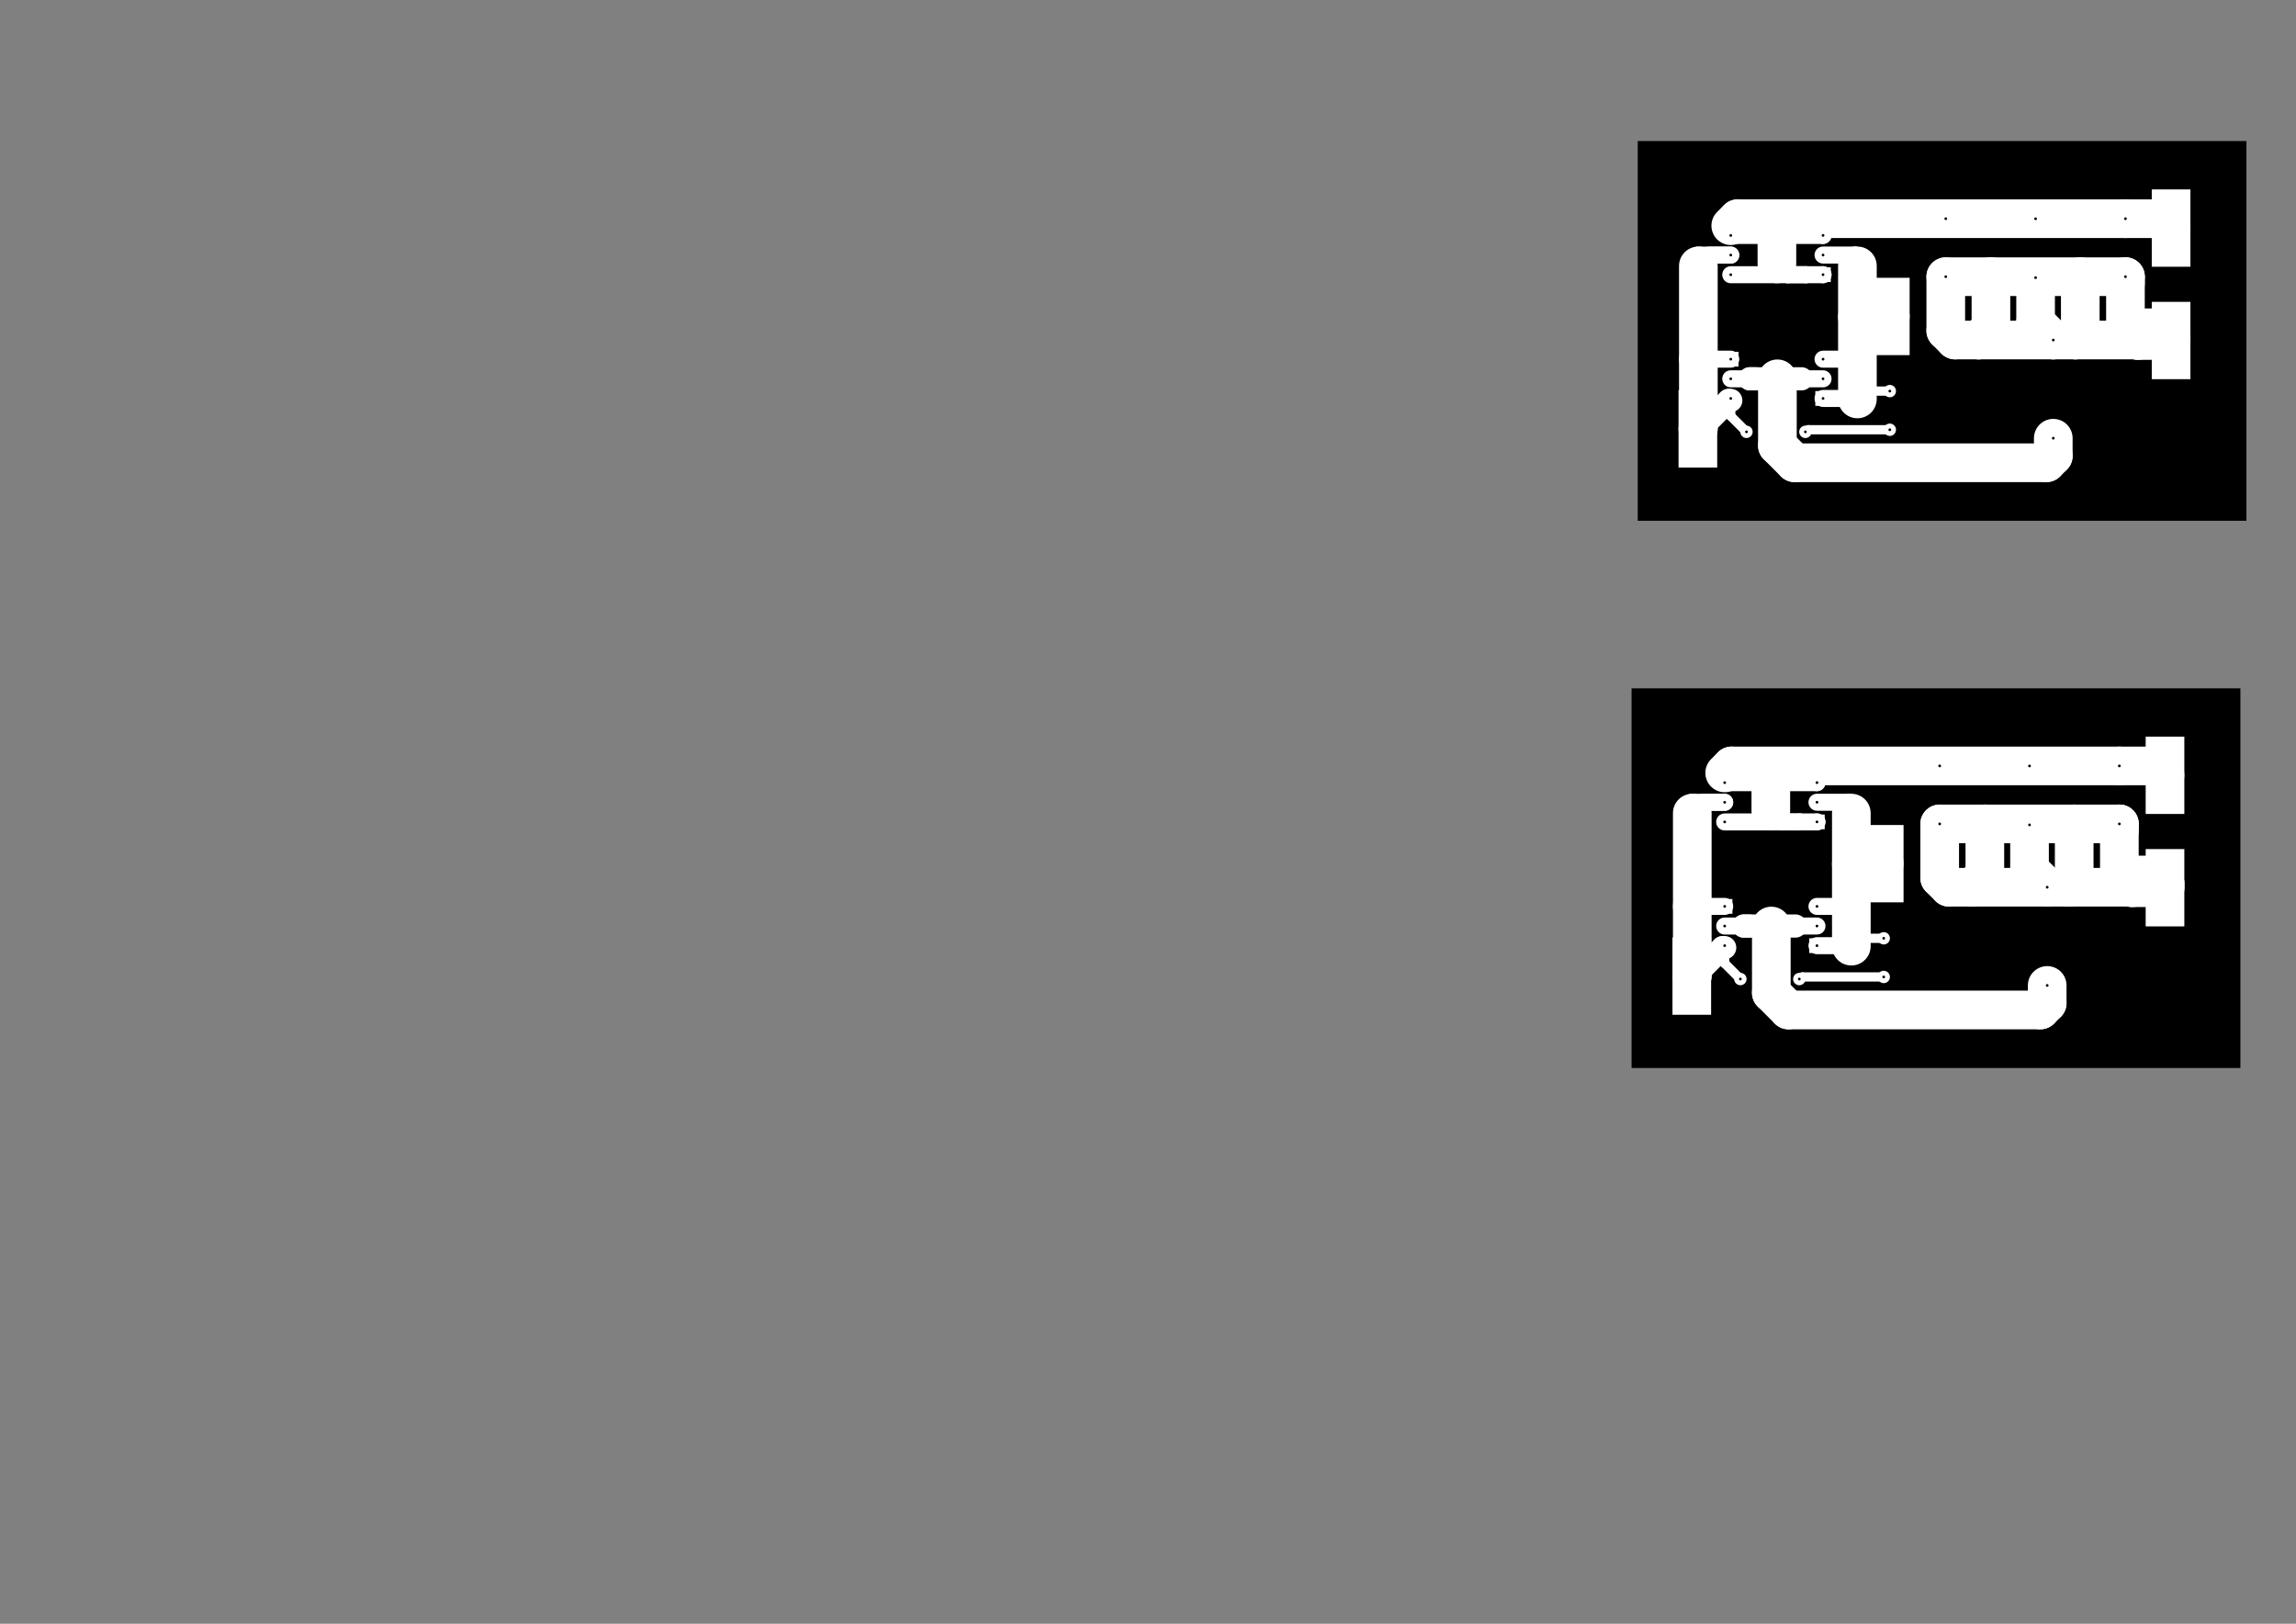 <?xml version="1.0" encoding="UTF-8" standalone="no"?>
<svg
   xmlns:dc="http://purl.org/dc/elements/1.1/"
   xmlns:cc="http://creativecommons.org/ns#"
   xmlns:rdf="http://www.w3.org/1999/02/22-rdf-syntax-ns#"
   xmlns:svg="http://www.w3.org/2000/svg"
   xmlns="http://www.w3.org/2000/svg"
   xmlns:sodipodi="http://sodipodi.sourceforge.net/DTD/sodipodi-0.dtd"
   xmlns:inkscape="http://www.inkscape.org/namespaces/inkscape"
   version="1.1"
   width="29.7cm"
   height="21.001cm"
   viewBox="0 0 116930 82680"
   id="svg558"
   sodipodi:docname="vypr-B_Cu.svg"
   inkscape:version="0.92.3 (2405546, 2018-03-11)">
  <rect x="0" y="0" width="116930" height="82680" fill="#808080" stroke="none"/>
  <defs
     id="defs562" />
  <sodipodi:namedview
     pagecolor="#ffffff"
     bordercolor="#666666"
     borderopacity="1"
     objecttolerance="10"
     gridtolerance="10"
     guidetolerance="10"
     inkscape:pageopacity="0"
     inkscape:pageshadow="2"
     inkscape:window-width="1920"
     inkscape:window-height="1031"
     id="namedview560"
     showgrid="false"
     inkscape:zoom="1.6819586"
     inkscape:cx="859.32731"
     inkscape:cy="545.29316"
     inkscape:window-x="0"
     inkscape:window-y="25"
     inkscape:window-maximized="1"
     inkscape:current-layer="svg558" />
  <title
     id="title2">SVG Picture created as vypr-B_Cu.svg date 2020/10/05 04:42:45 </title>
  <desc
     id="desc4">Picture generated by PCBNEW </desc>
  <g
     style="fill:#000000; fill-opacity:1;stroke:#000000; stroke-opacity:1; stroke-linecap:round; stroke-linejoin:round;"
     transform="translate(0 0) scale(1 1)"
     id="g6" />
  <g
     style="fill:#000000; fill-opacity:0.0;  stroke:#000000; stroke-width:-0; stroke-opacity:1;  stroke-linecap:round; stroke-linejoin:round;"
     id="g8" />
  <g
     style="fill:#000000;fill-opacity:1;stroke:#000000;stroke-width:7.874;stroke-linecap:round;stroke-linejoin:round;stroke-opacity:1"
     id="g12"
     transform="translate(61993.699,-32761.905)">
    <rect
       x="21414"
       y="39950.398"
       width="30994.5"
       height="19327.4"
       rx="0"
       id="rect10" />
  </g>
  <g
     style="fill:#ffffff;fill-opacity:1;stroke:#ffffff;stroke-width:7.874;stroke-linecap:round;stroke-linejoin:round;stroke-opacity:1"
     id="g408"
     transform="translate(61993.699,-32761.905)">
    <g
       id="g14" />
    <g
       style="fill:#ffffff;fill-opacity:1;stroke:#ffffff;stroke-width:0;stroke-linecap:round;stroke-linejoin:round;stroke-opacity:1"
       id="g18">
      <path
         style="fill:#ffffff;fill-opacity:1;fill-rule:evenodd;stroke:#ffffff;stroke-width:0;stroke-linecap:round;stroke-linejoin:round;stroke-opacity:1"
         d="m 49559.3,48131.5 v 3937 h -1968.6 v -3937 z"
         id="path16"
         inkscape:connector-curvature="0" />
    </g>
    <g
       id="g20" />
    <g
       style="fill:#ffffff;fill-opacity:1;stroke:#ffffff;stroke-width:0;stroke-linecap:round;stroke-linejoin:round;stroke-opacity:1"
       id="g22" />
    <g
       style="fill:#ffffff;fill-opacity:1;stroke:#ffffff;stroke-width:629.921;stroke-linecap:round;stroke-linejoin:round;stroke-opacity:1"
       id="g24" />
    <g
       style="fill:#ffffff;fill-opacity:0;stroke:#ffffff;stroke-width:629.921;stroke-linecap:round;stroke-linejoin:round;stroke-opacity:1"
       id="g28">
      <path
         d="m 29950,54750 v 0"
         id="path26"
         inkscape:connector-curvature="0" />
    </g>
    <g
       style="fill:#ffffff;fill-opacity:1;stroke:#ffffff;stroke-width:0;stroke-linecap:round;stroke-linejoin:round;stroke-opacity:1"
       id="g32">
      <circle
         cx="26950"
         cy="54750"
         r="314.961"
         id="circle30" />
    </g>
    <g
       style="fill:#ffffff;fill-opacity:1;stroke:#ffffff;stroke-width:7.874;stroke-linecap:round;stroke-linejoin:round;stroke-opacity:1"
       id="g34" />
    <g
       id="g36" />
    <g
       style="fill:#ffffff;fill-opacity:1;stroke:#ffffff;stroke-width:7.874;stroke-linecap:round;stroke-linejoin:round;stroke-opacity:1"
       id="g38" />
    <g
       style="fill:#ffffff;fill-opacity:1;stroke:#ffffff;stroke-width:944.882;stroke-linecap:round;stroke-linejoin:round;stroke-opacity:1"
       id="g40" />
    <g
       style="fill:#ffffff;fill-opacity:0;stroke:#ffffff;stroke-width:944.882;stroke-linecap:round;stroke-linejoin:round;stroke-opacity:1"
       id="g44">
      <path
         d="m 41675,43900 v 0"
         id="path42"
         inkscape:connector-curvature="0" />
    </g>
    <g
       style="fill:#ffffff;fill-opacity:1;stroke:#ffffff;stroke-width:0;stroke-linecap:round;stroke-linejoin:round;stroke-opacity:1"
       id="g48">
      <circle
         cx="41675"
         cy="46900"
         r="472.441"
         id="circle46" />
    </g>
    <g
       style="fill:#ffffff;fill-opacity:1;stroke:#ffffff;stroke-width:7.874;stroke-linecap:round;stroke-linejoin:round;stroke-opacity:1"
       id="g50" />
    <g
       id="g52" />
    <g
       style="fill:#ffffff;fill-opacity:1;stroke:#ffffff;stroke-width:7.874;stroke-linecap:round;stroke-linejoin:round;stroke-opacity:1"
       id="g54" />
    <g
       style="fill:#ffffff;fill-opacity:1;stroke:#ffffff;stroke-width:0;stroke-linecap:round;stroke-linejoin:round;stroke-opacity:1"
       id="g58">
      <circle
         cx="42575"
         cy="50075"
         r="708.661"
         id="circle56" />
    </g>
    <g
       style="fill:#ffffff;fill-opacity:1;stroke:#ffffff;stroke-width:7.874;stroke-linecap:round;stroke-linejoin:round;stroke-opacity:1"
       id="g60" />
    <g
       style="fill:#ffffff;fill-opacity:1;stroke:#ffffff;stroke-width:0;stroke-linecap:round;stroke-linejoin:round;stroke-opacity:1"
       id="g64">
      <circle
         cx="42575"
         cy="55075"
         r="708.661"
         id="circle62" />
    </g>
    <g
       style="fill:#ffffff;fill-opacity:1;stroke:#ffffff;stroke-width:7.874;stroke-linecap:round;stroke-linejoin:round;stroke-opacity:1"
       id="g66" />
    <g
       id="g68" />
    <g
       style="fill:#ffffff;fill-opacity:1;stroke:#ffffff;stroke-width:7.874;stroke-linecap:round;stroke-linejoin:round;stroke-opacity:1"
       id="g70" />
    <g
       style="fill:#ffffff;fill-opacity:1;stroke:#ffffff;stroke-width:0;stroke-linecap:round;stroke-linejoin:round;stroke-opacity:1"
       id="g74">
      <path
         style="fill:#ffffff;fill-opacity:1;fill-rule:evenodd;stroke:#ffffff;stroke-width:0;stroke-linecap:round;stroke-linejoin:round;stroke-opacity:1"
         d="m 49559.3,42406.5 v 3937 h -1968.6 v -3937 z"
         id="path72"
         inkscape:connector-curvature="0" />
    </g>
    <g
       id="g76" />
    <g
       style="fill:#ffffff;fill-opacity:1;stroke:#ffffff;stroke-width:0;stroke-linecap:round;stroke-linejoin:round;stroke-opacity:1"
       id="g80">
      <path
         style="fill:#ffffff;fill-opacity:1;fill-rule:evenodd;stroke:#ffffff;stroke-width:0;stroke-linecap:round;stroke-linejoin:round;stroke-opacity:1"
         d="m 23490.7,56568.5 v -3937 h 1968.6 v 3937 z"
         id="path78"
         inkscape:connector-curvature="0" />
    </g>
    <g
       id="g82" />
    <g
       style="fill:#ffffff;fill-opacity:1;stroke:#ffffff;stroke-width:0;stroke-linecap:round;stroke-linejoin:round;stroke-opacity:1"
       id="g86">
      <path
         style="fill:#ffffff;fill-opacity:1;fill-rule:evenodd;stroke:#ffffff;stroke-width:0;stroke-linecap:round;stroke-linejoin:round;stroke-opacity:1"
         d="m 33290.7,50843.5 v -3937 h 1968.6 v 3937 z"
         id="path84"
         inkscape:connector-curvature="0" />
    </g>
    <g
       id="g88" />
    <g
       style="fill:#ffffff;fill-opacity:1;stroke:#ffffff;stroke-width:0;stroke-linecap:round;stroke-linejoin:round;stroke-opacity:1"
       id="g90" />
    <g
       style="fill:#ffffff;fill-opacity:1;stroke:#ffffff;stroke-width:750;stroke-linecap:round;stroke-linejoin:round;stroke-opacity:1"
       id="g92" />
    <g
       style="fill:#ffffff;fill-opacity:0;stroke:#ffffff;stroke-width:750;stroke-linecap:round;stroke-linejoin:round;stroke-opacity:1"
       id="g98">
      <path
         d="m 26168,46750 h -37"
         id="path94"
         inkscape:connector-curvature="0" />
      <path
         d="m 26168,45750 h -37"
         id="path96"
         inkscape:connector-curvature="0" />
    </g>
    <g
       style="fill:#ffffff;fill-opacity:0;stroke:#ffffff;stroke-width:0;stroke-linecap:round;stroke-linejoin:round;stroke-opacity:1"
       id="g100" />
    <g
       style="fill:#ffffff;fill-opacity:1;stroke:#ffffff;stroke-width:0;stroke-linecap:round;stroke-linejoin:round;stroke-opacity:1"
       id="g104">
      <path
         style="fill:#ffffff;fill-opacity:1;fill-rule:evenodd;stroke:#ffffff;stroke-width:0;stroke-linecap:round;stroke-linejoin:round;stroke-opacity:1"
         d="m 25756.3,44375 h 787.4 v 750 h -787.4 z"
         id="path102"
         inkscape:connector-curvature="0" />
    </g>
    <g
       id="g106" />
    <g
       style="fill:#ffffff;fill-opacity:1;stroke:#ffffff;stroke-width:0;stroke-linecap:round;stroke-linejoin:round;stroke-opacity:1"
       id="g108" />
    <g
       style="fill:#ffffff;fill-opacity:1;stroke:#ffffff;stroke-width:750;stroke-linecap:round;stroke-linejoin:round;stroke-opacity:1"
       id="g110" />
    <g
       style="fill:#ffffff;fill-opacity:0;stroke:#ffffff;stroke-width:750;stroke-linecap:round;stroke-linejoin:round;stroke-opacity:1"
       id="g116">
      <path
         d="m 26168,53050 h -37"
         id="path112"
         inkscape:connector-curvature="0" />
      <path
         d="m 26168,52050 h -37"
         id="path114"
         inkscape:connector-curvature="0" />
    </g>
    <g
       style="fill:#ffffff;fill-opacity:0;stroke:#ffffff;stroke-width:0;stroke-linecap:round;stroke-linejoin:round;stroke-opacity:1"
       id="g118" />
    <g
       style="fill:#ffffff;fill-opacity:1;stroke:#ffffff;stroke-width:0;stroke-linecap:round;stroke-linejoin:round;stroke-opacity:1"
       id="g122">
      <path
         style="fill:#ffffff;fill-opacity:1;fill-rule:evenodd;stroke:#ffffff;stroke-width:0;stroke-linecap:round;stroke-linejoin:round;stroke-opacity:1"
         d="m 25756.3,50675 h 787.4 v 750 h -787.4 z"
         id="path120"
         inkscape:connector-curvature="0" />
    </g>
    <g
       id="g124" />
    <g
       style="fill:#ffffff;fill-opacity:1;stroke:#ffffff;stroke-width:0;stroke-linecap:round;stroke-linejoin:round;stroke-opacity:1"
       id="g126" />
    <g
       style="fill:#ffffff;fill-opacity:1;stroke:#ffffff;stroke-width:750;stroke-linecap:round;stroke-linejoin:round;stroke-opacity:1"
       id="g128" />
    <g
       style="fill:#ffffff;fill-opacity:0;stroke:#ffffff;stroke-width:750;stroke-linecap:round;stroke-linejoin:round;stroke-opacity:1"
       id="g134">
      <path
         d="m 30831,44747 h 37"
         id="path130"
         inkscape:connector-curvature="0" />
      <path
         d="m 30831,45747 h 37"
         id="path132"
         inkscape:connector-curvature="0" />
    </g>
    <g
       style="fill:#ffffff;fill-opacity:0;stroke:#ffffff;stroke-width:0;stroke-linecap:round;stroke-linejoin:round;stroke-opacity:1"
       id="g136" />
    <g
       style="fill:#ffffff;fill-opacity:1;stroke:#ffffff;stroke-width:0;stroke-linecap:round;stroke-linejoin:round;stroke-opacity:1"
       id="g140">
      <path
         style="fill:#ffffff;fill-opacity:1;fill-rule:evenodd;stroke:#ffffff;stroke-width:0;stroke-linecap:round;stroke-linejoin:round;stroke-opacity:1"
         d="m 31243.7,47122.2 h -787.4 v -750 h 787.4 z"
         id="path138"
         inkscape:connector-curvature="0" />
    </g>
    <g
       id="g142" />
    <g
       style="fill:#ffffff;fill-opacity:1;stroke:#ffffff;stroke-width:0;stroke-linecap:round;stroke-linejoin:round;stroke-opacity:1"
       id="g144" />
    <g
       style="fill:#ffffff;fill-opacity:1;stroke:#ffffff;stroke-width:750;stroke-linecap:round;stroke-linejoin:round;stroke-opacity:1"
       id="g146" />
    <g
       style="fill:#ffffff;fill-opacity:0;stroke:#ffffff;stroke-width:750;stroke-linecap:round;stroke-linejoin:round;stroke-opacity:1"
       id="g152">
      <path
         d="m 30831,51050 h 37"
         id="path148"
         inkscape:connector-curvature="0" />
      <path
         d="m 30831,52050 h 37"
         id="path150"
         inkscape:connector-curvature="0" />
    </g>
    <g
       style="fill:#ffffff;fill-opacity:0;stroke:#ffffff;stroke-width:0;stroke-linecap:round;stroke-linejoin:round;stroke-opacity:1"
       id="g154" />
    <g
       style="fill:#ffffff;fill-opacity:1;stroke:#ffffff;stroke-width:0;stroke-linecap:round;stroke-linejoin:round;stroke-opacity:1"
       id="g158">
      <path
         style="fill:#ffffff;fill-opacity:1;fill-rule:evenodd;stroke:#ffffff;stroke-width:0;stroke-linecap:round;stroke-linejoin:round;stroke-opacity:1"
         d="m 31243.7,53425 h -787.4 v -750 h 787.4 z"
         id="path156"
         inkscape:connector-curvature="0" />
    </g>
    <g
       id="g160" />
    <g
       style="fill:#ffffff;fill-opacity:1;stroke:#ffffff;stroke-width:0;stroke-linecap:round;stroke-linejoin:round;stroke-opacity:1"
       id="g164">
      <circle
         cx="46250"
         cy="43897.199"
         r="472.441"
         id="circle162" />
    </g>
    <g
       style="fill:#ffffff;fill-opacity:1;stroke:#ffffff;stroke-width:7.874;stroke-linecap:round;stroke-linejoin:round;stroke-opacity:1"
       id="g166" />
    <g
       style="fill:#ffffff;fill-opacity:1;stroke:#ffffff;stroke-width:0;stroke-linecap:round;stroke-linejoin:round;stroke-opacity:1"
       id="g170">
      <path
         style="fill:#ffffff;fill-opacity:1;fill-rule:evenodd;stroke:#ffffff;stroke-width:0;stroke-linecap:round;stroke-linejoin:round;stroke-opacity:1"
         d="m 46722.4,47322.4 h -944.8 v -944.8 h 944.8 z"
         id="path168"
         inkscape:connector-curvature="0" />
    </g>
    <g
       id="g172" />
    <g
       style="fill:#ffffff;fill-opacity:1;stroke:#ffffff;stroke-width:0;stroke-linecap:round;stroke-linejoin:round;stroke-opacity:1"
       id="g176">
      <circle
         cx="37100"
         cy="43897.199"
         r="472.441"
         id="circle174" />
    </g>
    <g
       style="fill:#ffffff;fill-opacity:1;stroke:#ffffff;stroke-width:7.874;stroke-linecap:round;stroke-linejoin:round;stroke-opacity:1"
       id="g178" />
    <g
       style="fill:#ffffff;fill-opacity:1;stroke:#ffffff;stroke-width:0;stroke-linecap:round;stroke-linejoin:round;stroke-opacity:1"
       id="g182">
      <path
         style="fill:#ffffff;fill-opacity:1;fill-rule:evenodd;stroke:#ffffff;stroke-width:0;stroke-linecap:round;stroke-linejoin:round;stroke-opacity:1"
         d="m 37572.4,47322.4 h -944.8 v -944.8 h 944.8 z"
         id="path180"
         inkscape:connector-curvature="0" />
    </g>
    <g
       id="g184" />
    <g
       style="fill:#ffffff;fill-opacity:1;stroke:#ffffff;stroke-width:0;stroke-linecap:round;stroke-linejoin:round;stroke-opacity:1"
       id="g188">
      <circle
         cx="34250"
         cy="54643.5"
         r="314.961"
         id="circle186" />
    </g>
    <g
       style="fill:#ffffff;fill-opacity:1;stroke:#ffffff;stroke-width:7.874;stroke-linecap:round;stroke-linejoin:round;stroke-opacity:1"
       id="g190" />
    <g
       style="fill:#ffffff;fill-opacity:1;stroke:#ffffff;stroke-width:0;stroke-linecap:round;stroke-linejoin:round;stroke-opacity:1"
       id="g194">
      <circle
         cx="34250"
         cy="52675"
         r="314.961"
         id="circle192" />
    </g>
    <g
       style="fill:#ffffff;fill-opacity:1;stroke:#ffffff;stroke-width:7.874;stroke-linecap:round;stroke-linejoin:round;stroke-opacity:1"
       id="g196" />
    <g
       id="g198" />
    <g
       id="g200" />
    <g
       style="fill:#ffffff;fill-opacity:1;stroke:#ffffff;stroke-width:7.874;stroke-linecap:round;stroke-linejoin:round;stroke-opacity:1"
       id="g202" />
    <g
       style="fill:#ffffff;fill-opacity:1;stroke:#ffffff;stroke-width:472.441;stroke-linecap:round;stroke-linejoin:round;stroke-opacity:1"
       id="g204" />
    <g
       style="fill:#ffffff;fill-opacity:0;stroke:#ffffff;stroke-width:472.441;stroke-linecap:round;stroke-linejoin:round;stroke-opacity:1"
       id="g210">
      <path
         d="m 30106,54643 -131,132"
         id="path206"
         inkscape:connector-curvature="0" />
      <path
         d="M 34250,54643 H 30106"
         id="path208"
         inkscape:connector-curvature="0" />
    </g>
    <g
       style="fill:#ffffff;fill-opacity:0;stroke:#ffffff;stroke-width:866.142;stroke-linecap:round;stroke-linejoin:round;stroke-opacity:1"
       id="g230">
      <path
         d="m 30850,45747 h 1622"
         id="path212"
         inkscape:connector-curvature="0" />
      <path
         d="m 32472,45747 128,128"
         id="path214"
         inkscape:connector-curvature="0" />
      <path
         d="m 32575,53050 25,25"
         id="path216"
         inkscape:connector-curvature="0" />
      <path
         d="m 30850,53050 h 1725"
         id="path218"
         inkscape:connector-curvature="0" />
      <path
         d="m 32475,51050 125,-125"
         id="path220"
         inkscape:connector-curvature="0" />
      <path
         d="m 30850,51050 h 1625"
         id="path222"
         inkscape:connector-curvature="0" />
      <path
         d="m 32600,50925 v 2150"
         id="path224"
         inkscape:connector-curvature="0" />
      <path
         d="m 32600,48900 v 2025"
         id="path226"
         inkscape:connector-curvature="0" />
      <path
         d="m 32600,45875 v 425"
         id="path228"
         inkscape:connector-curvature="0" />
    </g>
    <g
       style="fill:#ffffff;fill-opacity:0;stroke:#ffffff;stroke-width:1968.5;stroke-linecap:round;stroke-linejoin:round;stroke-opacity:1"
       id="g234">
      <path
         d="M 32600,53075 V 46300"
         id="path232"
         inkscape:connector-curvature="0" />
    </g>
    <g
       style="fill:#ffffff;fill-opacity:0;stroke:#ffffff;stroke-width:866.142;stroke-linecap:round;stroke-linejoin:round;stroke-opacity:1"
       id="g238">
      <path
         d="m 32600,46300 v 2600"
         id="path236"
         inkscape:connector-curvature="0" />
    </g>
    <g
       style="fill:#ffffff;fill-opacity:0;stroke:#ffffff;stroke-width:472.441;stroke-linecap:round;stroke-linejoin:round;stroke-opacity:1"
       id="g246">
      <path
         d="m 32850,52825 -250,250"
         id="path240"
         inkscape:connector-curvature="0" />
      <path
         d="m 33000,52675 -400,400"
         id="path242"
         inkscape:connector-curvature="0" />
      <path
         d="M 34250,52675 H 33000"
         id="path244"
         inkscape:connector-curvature="0" />
    </g>
    <g
       style="fill:#ffffff;fill-opacity:0;stroke:#ffffff;stroke-width:1968.5;stroke-linecap:round;stroke-linejoin:round;stroke-opacity:1"
       id="g252">
      <path
         d="m 32625,48875 -25,25"
         id="path248"
         inkscape:connector-curvature="0" />
      <path
         d="M 34275,48875 H 32625"
         id="path250"
         inkscape:connector-curvature="0" />
    </g>
    <g
       style="fill:#ffffff;fill-opacity:0;stroke:#ffffff;stroke-width:866.142;stroke-linecap:round;stroke-linejoin:round;stroke-opacity:1"
       id="g256">
      <path
         d="m 30847,44750 3,-3"
         id="path254"
         inkscape:connector-curvature="0" />
    </g>
    <g
       style="fill:#ffffff;fill-opacity:0;stroke:#ffffff;stroke-width:1968.5;stroke-linecap:round;stroke-linejoin:round;stroke-opacity:1"
       id="g260">
      <path
         d="m 28500,44750 v -575"
         id="path258"
         inkscape:connector-curvature="0" />
    </g>
    <g
       style="fill:#ffffff;fill-opacity:0;stroke:#ffffff;stroke-width:866.142;stroke-linecap:round;stroke-linejoin:round;stroke-opacity:1"
       id="g266">
      <path
         d="m 28500,44750 h 2347"
         id="path262"
         inkscape:connector-curvature="0" />
      <path
         d="m 26150,44750 h 2350"
         id="path264"
         inkscape:connector-curvature="0" />
    </g>
    <g
       style="fill:#ffffff;fill-opacity:0;stroke:#ffffff;stroke-width:1968.5;stroke-linecap:round;stroke-linejoin:round;stroke-opacity:1"
       id="g274">
      <path
         d="m 26506,43897 -356,356"
         id="path268"
         inkscape:connector-curvature="0" />
      <path
         d="M 46250,43897 H 26506"
         id="path270"
         inkscape:connector-curvature="0" />
      <path
         d="m 28500,44750 v 1450"
         id="path272"
         inkscape:connector-curvature="0" />
    </g>
    <g
       style="fill:#ffffff;fill-opacity:0;stroke:#ffffff;stroke-width:866.142;stroke-linecap:round;stroke-linejoin:round;stroke-opacity:1"
       id="g286">
      <path
         d="m 30847,46750 3,-3"
         id="path276"
         inkscape:connector-curvature="0" />
      <path
         d="m 29050,46750 -550,-550"
         id="path278"
         inkscape:connector-curvature="0" />
      <path
         d="m 29975,46750 h -925"
         id="path280"
         inkscape:connector-curvature="0" />
      <path
         d="m 29975,46750 h 872"
         id="path282"
         inkscape:connector-curvature="0" />
      <path
         d="m 26150,46750 h 3825"
         id="path284"
         inkscape:connector-curvature="0" />
    </g>
    <g
       style="fill:#ffffff;fill-opacity:0;stroke:#ffffff;stroke-width:1968.5;stroke-linecap:round;stroke-linejoin:round;stroke-opacity:1"
       id="g346">
      <path
         d="m 48097,43897 478,478"
         id="path288"
         inkscape:connector-curvature="0" />
      <path
         d="m 46250,43897 h 1847"
         id="path290"
         inkscape:connector-curvature="0" />
      <path
         d="m 41675,49175 900,900"
         id="path292"
         inkscape:connector-curvature="0" />
      <path
         d="m 41675,46900 v 2275"
         id="path294"
         inkscape:connector-curvature="0" />
      <path
         d="m 46250,46850 v 350"
         id="path296"
         inkscape:connector-curvature="0" />
      <path
         d="m 46250,46850 v 2600"
         id="path298"
         inkscape:connector-curvature="0" />
      <path
         d="m 37100,46850 v 2750"
         id="path300"
         inkscape:connector-curvature="0" />
      <path
         d="m 37100,49600 475,475"
         id="path302"
         inkscape:connector-curvature="0" />
      <path
         d="m 39400,49450 -625,625"
         id="path304"
         inkscape:connector-curvature="0" />
      <path
         d="m 39400,46850 v 2600"
         id="path306"
         inkscape:connector-curvature="0" />
      <path
         d="m 38775,50075 h 3800"
         id="path308"
         inkscape:connector-curvature="0" />
      <path
         d="m 37575,50075 h 1200"
         id="path310"
         inkscape:connector-curvature="0" />
      <path
         d="m 37100,46850 h 2300"
         id="path312"
         inkscape:connector-curvature="0" />
      <path
         d="m 43700,50075 h 3175"
         id="path314"
         inkscape:connector-curvature="0" />
      <path
         d="m 43950,49825 -250,250"
         id="path316"
         inkscape:connector-curvature="0" />
      <path
         d="m 42575,50075 h 1125"
         id="path318"
         inkscape:connector-curvature="0" />
      <path
         d="m 43950,46850 h 2300"
         id="path320"
         inkscape:connector-curvature="0" />
      <path
         d="m 43950,46850 v 2975"
         id="path322"
         inkscape:connector-curvature="0" />
      <path
         d="m 39400,46850 h 4550"
         id="path324"
         inkscape:connector-curvature="0" />
      <path
         d="m 46900,50100 -25,-25"
         id="path326"
         inkscape:connector-curvature="0" />
      <path
         d="M 48575,50100 H 46900"
         id="path328"
         inkscape:connector-curvature="0" />
      <path
         d="m 48575,50100 v -225"
         id="path330"
         inkscape:connector-curvature="0" />
      <path
         d="M 48150,49450 H 46250"
         id="path332"
         inkscape:connector-curvature="0" />
      <path
         d="m 48575,49875 -425,-425"
         id="path334"
         inkscape:connector-curvature="0" />
      <path
         d="m 42575,55975 v -900"
         id="path336"
         inkscape:connector-curvature="0" />
      <path
         d="M 29400,56325 H 42225"
         id="path338"
         inkscape:connector-curvature="0" />
      <path
         d="m 28525,52050 v 3400"
         id="path340"
         inkscape:connector-curvature="0" />
      <path
         d="m 42225,56325 350,-350"
         id="path342"
         inkscape:connector-curvature="0" />
      <path
         d="m 28525,55450 875,875"
         id="path344"
         inkscape:connector-curvature="0" />
    </g>
    <g
       style="fill:#ffffff;fill-opacity:0;stroke:#ffffff;stroke-width:1181.1;stroke-linecap:round;stroke-linejoin:round;stroke-opacity:1"
       id="g352">
      <path
         d="m 27123,52050 h 277"
         id="path348"
         inkscape:connector-curvature="0" />
      <path
         d="M 28525,52050 H 27123"
         id="path350"
         inkscape:connector-curvature="0" />
    </g>
    <g
       style="fill:#ffffff;fill-opacity:0;stroke:#ffffff;stroke-width:866.142;stroke-linecap:round;stroke-linejoin:round;stroke-opacity:1"
       id="g356">
      <path
         d="M 27400,52050 H 26150"
         id="path354"
         inkscape:connector-curvature="0" />
    </g>
    <g
       style="fill:#ffffff;fill-opacity:0;stroke:#ffffff;stroke-width:1181.1;stroke-linecap:round;stroke-linejoin:round;stroke-opacity:1"
       id="g360">
      <path
         d="m 28525,52050 h 1225"
         id="path358"
         inkscape:connector-curvature="0" />
    </g>
    <g
       style="fill:#ffffff;fill-opacity:0;stroke:#ffffff;stroke-width:866.142;stroke-linecap:round;stroke-linejoin:round;stroke-opacity:1"
       id="g368">
      <path
         d="M 30850,52050 H 29750"
         id="path362"
         inkscape:connector-curvature="0" />
      <path
         d="m 25050,45750 h 1100"
         id="path364"
         inkscape:connector-curvature="0" />
      <path
         d="M 26150,45750 H 24475"
         id="path366"
         inkscape:connector-curvature="0" />
    </g>
    <g
       style="fill:#ffffff;fill-opacity:0;stroke:#ffffff;stroke-width:472.441;stroke-linecap:round;stroke-linejoin:round;stroke-opacity:1"
       id="g372">
      <path
         d="m 26150,53050 v 900"
         id="path370"
         inkscape:connector-curvature="0" />
    </g>
    <g
       style="fill:#ffffff;fill-opacity:0;stroke:#ffffff;stroke-width:1968.5;stroke-linecap:round;stroke-linejoin:round;stroke-opacity:1"
       id="g376">
      <path
         d="M 24500,51050 V 46300"
         id="path374"
         inkscape:connector-curvature="0" />
    </g>
    <g
       style="fill:#ffffff;fill-opacity:0;stroke:#ffffff;stroke-width:866.142;stroke-linecap:round;stroke-linejoin:round;stroke-opacity:1"
       id="g380">
      <path
         d="M 26150,51050 H 24500"
         id="path378"
         inkscape:connector-curvature="0" />
    </g>
    <g
       style="fill:#ffffff;fill-opacity:0;stroke:#ffffff;stroke-width:1968.5;stroke-linecap:round;stroke-linejoin:round;stroke-opacity:1"
       id="g386">
      <path
         d="m 24500,54575 -25,25"
         id="path382"
         inkscape:connector-curvature="0" />
      <path
         d="m 24500,51050 v 3525"
         id="path384"
         inkscape:connector-curvature="0" />
    </g>
    <g
       style="fill:#ffffff;fill-opacity:0;stroke:#ffffff;stroke-width:866.142;stroke-linecap:round;stroke-linejoin:round;stroke-opacity:1"
       id="g392">
      <path
         d="m 26025,53050 -1550,1550"
         id="path388"
         inkscape:connector-curvature="0" />
      <path
         d="m 26150,53050 h -125"
         id="path390"
         inkscape:connector-curvature="0" />
    </g>
    <g
       style="fill:#ffffff;fill-opacity:0;stroke:#ffffff;stroke-width:472.441;stroke-linecap:round;stroke-linejoin:round;stroke-opacity:1"
       id="g396">
      <path
         d="m 26150,53950 825,825"
         id="path394"
         inkscape:connector-curvature="0" />
    </g>
    <g
       style="fill:#ffffff;fill-opacity:0;stroke:#ffffff;stroke-width:1181.1;stroke-linecap:round;stroke-linejoin:round;stroke-opacity:1"
       id="g404">
      <path
         d="m 26047,53152 h 103"
         id="path398"
         inkscape:connector-curvature="0" />
      <path
         d="m 24475,54600 h 125"
         id="path400"
         inkscape:connector-curvature="0" />
      <path
         d="m 24600,54600 1447,-1448"
         id="path402"
         inkscape:connector-curvature="0" />
    </g>
    <g
       id="g406" />
  </g>
  <g
     style="fill:#000000; fill-opacity:0.0;  stroke:#000000; stroke-width:1181.1; stroke-opacity:1;  stroke-linecap:round; stroke-linejoin:round;"
     id="g410" />
  <g
     style="fill:#000000;fill-opacity:1;stroke:#000000;stroke-width:0;stroke-linecap:round;stroke-linejoin:round;stroke-opacity:1"
     id="g414"
     transform="translate(61993.699,-32761.905)">
    <circle
       cx="29950"
       cy="54750"
       r="68.898"
       id="circle412" />
  </g>
  <g
     style="fill:#000000; fill-opacity:1.0;  stroke:#000000; stroke-width:7.874; stroke-opacity:1;  stroke-linecap:round; stroke-linejoin:round;"
     id="g416" />
  <g
     style="fill:#000000;fill-opacity:1;stroke:#000000;stroke-width:0;stroke-linecap:round;stroke-linejoin:round;stroke-opacity:1"
     id="g420"
     transform="translate(61993.699,-32761.905)">
    <circle
       cx="26950"
       cy="54750"
       r="68.898"
       id="circle418" />
  </g>
  <g
     style="fill:#000000; fill-opacity:1.0;  stroke:#000000; stroke-width:7.874; stroke-opacity:1;  stroke-linecap:round; stroke-linejoin:round;"
     id="g422" />
  <g
     style="fill:#000000;fill-opacity:1;stroke:#000000;stroke-width:0;stroke-linecap:round;stroke-linejoin:round;stroke-opacity:1"
     id="g426"
     transform="translate(61993.699,-32761.905)">
    <circle
       cx="41675"
       cy="43900"
       r="68.898"
       id="circle424" />
  </g>
  <g
     style="fill:#000000; fill-opacity:1.0;  stroke:#000000; stroke-width:7.874; stroke-opacity:1;  stroke-linecap:round; stroke-linejoin:round;"
     id="g428" />
  <g
     style="fill:#000000;fill-opacity:1;stroke:#000000;stroke-width:0;stroke-linecap:round;stroke-linejoin:round;stroke-opacity:1"
     id="g432"
     transform="translate(61993.699,-32761.905)">
    <circle
       cx="41675"
       cy="46900"
       r="68.898"
       id="circle430" />
  </g>
  <g
     style="fill:#000000; fill-opacity:1.0;  stroke:#000000; stroke-width:7.874; stroke-opacity:1;  stroke-linecap:round; stroke-linejoin:round;"
     id="g434" />
  <g
     style="fill:#000000;fill-opacity:1;stroke:#000000;stroke-width:0;stroke-linecap:round;stroke-linejoin:round;stroke-opacity:1"
     id="g438"
     transform="translate(61993.699,-32761.905)">
    <circle
       cx="42575"
       cy="50075"
       r="68.898"
       id="circle436" />
  </g>
  <g
     style="fill:#000000; fill-opacity:1.0;  stroke:#000000; stroke-width:7.874; stroke-opacity:1;  stroke-linecap:round; stroke-linejoin:round;"
     id="g440" />
  <g
     style="fill:#000000;fill-opacity:1;stroke:#000000;stroke-width:0;stroke-linecap:round;stroke-linejoin:round;stroke-opacity:1"
     id="g444"
     transform="translate(61993.699,-32761.905)">
    <circle
       cx="42575"
       cy="55075"
       r="68.898"
       id="circle442" />
  </g>
  <g
     style="fill:#000000; fill-opacity:1.0;  stroke:#000000; stroke-width:7.874; stroke-opacity:1;  stroke-linecap:round; stroke-linejoin:round;"
     id="g446" />
  <g
     style="fill:#000000;fill-opacity:1;stroke:#000000;stroke-width:0;stroke-linecap:round;stroke-linejoin:round;stroke-opacity:1"
     id="g450"
     transform="translate(61993.699,-32761.905)">
    <circle
       cx="26150"
       cy="46750"
       r="68.898"
       id="circle448" />
  </g>
  <g
     style="fill:#000000; fill-opacity:1.0;  stroke:#000000; stroke-width:7.874; stroke-opacity:1;  stroke-linecap:round; stroke-linejoin:round;"
     id="g452" />
  <g
     style="fill:#000000;fill-opacity:1;stroke:#000000;stroke-width:0;stroke-linecap:round;stroke-linejoin:round;stroke-opacity:1"
     id="g456"
     transform="translate(61993.699,-32761.905)">
    <circle
       cx="26150"
       cy="45750"
       r="68.898"
       id="circle454" />
  </g>
  <g
     style="fill:#000000; fill-opacity:1.0;  stroke:#000000; stroke-width:7.874; stroke-opacity:1;  stroke-linecap:round; stroke-linejoin:round;"
     id="g458" />
  <g
     style="fill:#000000;fill-opacity:1;stroke:#000000;stroke-width:0;stroke-linecap:round;stroke-linejoin:round;stroke-opacity:1"
     id="g462"
     transform="translate(61993.699,-32761.905)">
    <circle
       cx="26150"
       cy="44750"
       r="68.898"
       id="circle460" />
  </g>
  <g
     style="fill:#000000; fill-opacity:1.0;  stroke:#000000; stroke-width:7.874; stroke-opacity:1;  stroke-linecap:round; stroke-linejoin:round;"
     id="g464" />
  <g
     style="fill:#000000;fill-opacity:1;stroke:#000000;stroke-width:0;stroke-linecap:round;stroke-linejoin:round;stroke-opacity:1"
     id="g468"
     transform="translate(61993.699,-32761.905)">
    <circle
       cx="26150"
       cy="53050"
       r="68.898"
       id="circle466" />
  </g>
  <g
     style="fill:#000000; fill-opacity:1.0;  stroke:#000000; stroke-width:7.874; stroke-opacity:1;  stroke-linecap:round; stroke-linejoin:round;"
     id="g470" />
  <g
     style="fill:#000000;fill-opacity:1;stroke:#000000;stroke-width:0;stroke-linecap:round;stroke-linejoin:round;stroke-opacity:1"
     id="g474"
     transform="translate(61993.699,-32761.905)">
    <circle
       cx="26150"
       cy="52050"
       r="68.898"
       id="circle472" />
  </g>
  <g
     style="fill:#000000; fill-opacity:1.0;  stroke:#000000; stroke-width:7.874; stroke-opacity:1;  stroke-linecap:round; stroke-linejoin:round;"
     id="g476" />
  <g
     style="fill:#000000;fill-opacity:1;stroke:#000000;stroke-width:0;stroke-linecap:round;stroke-linejoin:round;stroke-opacity:1"
     id="g480"
     transform="translate(61993.699,-32761.905)">
    <circle
       cx="26150"
       cy="51050"
       r="68.898"
       id="circle478" />
  </g>
  <g
     style="fill:#000000; fill-opacity:1.0;  stroke:#000000; stroke-width:7.874; stroke-opacity:1;  stroke-linecap:round; stroke-linejoin:round;"
     id="g482" />
  <g
     style="fill:#000000;fill-opacity:1;stroke:#000000;stroke-width:0;stroke-linecap:round;stroke-linejoin:round;stroke-opacity:1"
     id="g486"
     transform="translate(61993.699,-32761.905)">
    <circle
       cx="30850"
       cy="44747.199"
       r="68.898"
       id="circle484" />
  </g>
  <g
     style="fill:#000000; fill-opacity:1.0;  stroke:#000000; stroke-width:7.874; stroke-opacity:1;  stroke-linecap:round; stroke-linejoin:round;"
     id="g488" />
  <g
     style="fill:#000000;fill-opacity:1;stroke:#000000;stroke-width:0;stroke-linecap:round;stroke-linejoin:round;stroke-opacity:1"
     id="g492"
     transform="translate(61993.699,-32761.905)">
    <circle
       cx="30850"
       cy="45747.199"
       r="68.898"
       id="circle490" />
  </g>
  <g
     style="fill:#000000; fill-opacity:1.0;  stroke:#000000; stroke-width:7.874; stroke-opacity:1;  stroke-linecap:round; stroke-linejoin:round;"
     id="g494" />
  <g
     style="fill:#000000;fill-opacity:1;stroke:#000000;stroke-width:0;stroke-linecap:round;stroke-linejoin:round;stroke-opacity:1"
     id="g498"
     transform="translate(61993.699,-32761.905)">
    <circle
       cx="30850"
       cy="46747.199"
       r="68.898"
       id="circle496" />
  </g>
  <g
     style="fill:#000000; fill-opacity:1.0;  stroke:#000000; stroke-width:7.874; stroke-opacity:1;  stroke-linecap:round; stroke-linejoin:round;"
     id="g500" />
  <g
     style="fill:#000000;fill-opacity:1;stroke:#000000;stroke-width:0;stroke-linecap:round;stroke-linejoin:round;stroke-opacity:1"
     id="g504"
     transform="translate(61993.699,-32761.905)">
    <circle
       cx="30850"
       cy="51050"
       r="68.898"
       id="circle502" />
  </g>
  <g
     style="fill:#000000; fill-opacity:1.0;  stroke:#000000; stroke-width:7.874; stroke-opacity:1;  stroke-linecap:round; stroke-linejoin:round;"
     id="g506" />
  <g
     style="fill:#000000;fill-opacity:1;stroke:#000000;stroke-width:0;stroke-linecap:round;stroke-linejoin:round;stroke-opacity:1"
     id="g510"
     transform="translate(61993.699,-32761.905)">
    <circle
       cx="30850"
       cy="52050"
       r="68.898"
       id="circle508" />
  </g>
  <g
     style="fill:#000000; fill-opacity:1.0;  stroke:#000000; stroke-width:7.874; stroke-opacity:1;  stroke-linecap:round; stroke-linejoin:round;"
     id="g512" />
  <g
     style="fill:#000000;fill-opacity:1;stroke:#000000;stroke-width:0;stroke-linecap:round;stroke-linejoin:round;stroke-opacity:1"
     id="g516"
     transform="translate(61993.699,-32761.905)">
    <circle
       cx="30850"
       cy="53050"
       r="68.898"
       id="circle514" />
  </g>
  <g
     style="fill:#000000; fill-opacity:1.0;  stroke:#000000; stroke-width:7.874; stroke-opacity:1;  stroke-linecap:round; stroke-linejoin:round;"
     id="g518" />
  <g
     style="fill:#000000;fill-opacity:1;stroke:#000000;stroke-width:0;stroke-linecap:round;stroke-linejoin:round;stroke-opacity:1"
     id="g522"
     transform="translate(61993.699,-32761.905)">
    <circle
       cx="46250"
       cy="43897.199"
       r="68.898"
       id="circle520" />
  </g>
  <g
     style="fill:#000000; fill-opacity:1.0;  stroke:#000000; stroke-width:7.874; stroke-opacity:1;  stroke-linecap:round; stroke-linejoin:round;"
     id="g524" />
  <g
     style="fill:#000000;fill-opacity:1;stroke:#000000;stroke-width:0;stroke-linecap:round;stroke-linejoin:round;stroke-opacity:1"
     id="g528"
     transform="translate(61993.699,-32761.905)">
    <circle
       cx="46250"
       cy="46850"
       r="68.898"
       id="circle526" />
  </g>
  <g
     style="fill:#000000; fill-opacity:1.0;  stroke:#000000; stroke-width:7.874; stroke-opacity:1;  stroke-linecap:round; stroke-linejoin:round;"
     id="g530" />
  <g
     style="fill:#000000;fill-opacity:1;stroke:#000000;stroke-width:0;stroke-linecap:round;stroke-linejoin:round;stroke-opacity:1"
     id="g534"
     transform="translate(61993.699,-32761.905)">
    <circle
       cx="37100"
       cy="43897.199"
       r="68.898"
       id="circle532" />
  </g>
  <g
     style="fill:#000000; fill-opacity:1.0;  stroke:#000000; stroke-width:7.874; stroke-opacity:1;  stroke-linecap:round; stroke-linejoin:round;"
     id="g536" />
  <g
     style="fill:#000000;fill-opacity:1;stroke:#000000;stroke-width:0;stroke-linecap:round;stroke-linejoin:round;stroke-opacity:1"
     id="g540"
     transform="translate(61993.699,-32761.905)">
    <circle
       cx="37100"
       cy="46850"
       r="68.898"
       id="circle538" />
  </g>
  <g
     style="fill:#000000; fill-opacity:1.0;  stroke:#000000; stroke-width:7.874; stroke-opacity:1;  stroke-linecap:round; stroke-linejoin:round;"
     id="g542" />
  <g
     style="fill:#000000;fill-opacity:1;stroke:#000000;stroke-width:0;stroke-linecap:round;stroke-linejoin:round;stroke-opacity:1"
     id="g546"
     transform="translate(61993.699,-32761.905)">
    <circle
       cx="34250"
       cy="54643.5"
       r="68.898"
       id="circle544" />
  </g>
  <g
     style="fill:#000000; fill-opacity:1.0;  stroke:#000000; stroke-width:7.874; stroke-opacity:1;  stroke-linecap:round; stroke-linejoin:round;"
     id="g548" />
  <g
     style="fill:#000000;fill-opacity:1;stroke:#000000;stroke-width:0;stroke-linecap:round;stroke-linejoin:round;stroke-opacity:1"
     id="g552"
     transform="translate(61993.699,-32761.905)">
    <circle
       cx="34250"
       cy="52675"
       r="68.898"
       id="circle550" />
  </g>
  <g
     style="fill:#000000; fill-opacity:1.0;  stroke:#000000; stroke-width:7.874; stroke-opacity:1;  stroke-linecap:round; stroke-linejoin:round;"
     id="g554" />
  <g
     style="fill:#FFFFFF; fill-opacity:1.0;  stroke:#FFFFFF; stroke-width:7.874; stroke-opacity:1;  stroke-linecap:round; stroke-linejoin:round;"
     id="g556" />
  <g
     style="fill:#000000;fill-opacity:1;stroke:#000000;stroke-width:7.874;stroke-linecap:round;stroke-linejoin:round;stroke-opacity:1"
     id="g12-3"
     transform="translate(61684.125,-4898.272)">
    <rect
       x="21414"
       y="39950.398"
       width="30994.5"
       height="19327.4"
       rx="0"
       id="rect10-6" />
  </g>
  <g
     style="fill:#ffffff;fill-opacity:1;stroke:#ffffff;stroke-width:7.874;stroke-linecap:round;stroke-linejoin:round;stroke-opacity:1"
     id="g408-7"
     transform="translate(61684.125,-4898.272)">
    <g
       id="g14-5" />
    <g
       style="fill:#ffffff;fill-opacity:1;stroke:#ffffff;stroke-width:0;stroke-linecap:round;stroke-linejoin:round;stroke-opacity:1"
       id="g18-3">
      <path
         style="fill:#ffffff;fill-opacity:1;fill-rule:evenodd;stroke:#ffffff;stroke-width:0;stroke-linecap:round;stroke-linejoin:round;stroke-opacity:1"
         d="m 49559.3,48131.5 v 3937 h -1968.6 v -3937 z"
         id="path16-5"
         inkscape:connector-curvature="0" />
    </g>
    <g
       id="g20-6" />
    <g
       style="fill:#ffffff;fill-opacity:1;stroke:#ffffff;stroke-width:0;stroke-linecap:round;stroke-linejoin:round;stroke-opacity:1"
       id="g22-2" />
    <g
       style="fill:#ffffff;fill-opacity:1;stroke:#ffffff;stroke-width:629.921;stroke-linecap:round;stroke-linejoin:round;stroke-opacity:1"
       id="g24-9" />
    <g
       style="fill:#ffffff;fill-opacity:0;stroke:#ffffff;stroke-width:629.921;stroke-linecap:round;stroke-linejoin:round;stroke-opacity:1"
       id="g28-1">
      <path
         d="m 29950,54750 v 0"
         id="path26-2"
         inkscape:connector-curvature="0" />
    </g>
    <g
       style="fill:#ffffff;fill-opacity:1;stroke:#ffffff;stroke-width:0;stroke-linecap:round;stroke-linejoin:round;stroke-opacity:1"
       id="g32-7">
      <circle
         cx="26950"
         cy="54750"
         r="314.961"
         id="circle30-0" />
    </g>
    <g
       style="fill:#ffffff;fill-opacity:1;stroke:#ffffff;stroke-width:7.874;stroke-linecap:round;stroke-linejoin:round;stroke-opacity:1"
       id="g34-9" />
    <g
       id="g36-3" />
    <g
       style="fill:#ffffff;fill-opacity:1;stroke:#ffffff;stroke-width:7.874;stroke-linecap:round;stroke-linejoin:round;stroke-opacity:1"
       id="g38-6" />
    <g
       style="fill:#ffffff;fill-opacity:1;stroke:#ffffff;stroke-width:944.882;stroke-linecap:round;stroke-linejoin:round;stroke-opacity:1"
       id="g40-0" />
    <g
       style="fill:#ffffff;fill-opacity:0;stroke:#ffffff;stroke-width:944.882;stroke-linecap:round;stroke-linejoin:round;stroke-opacity:1"
       id="g44-6">
      <path
         d="m 41675,43900 v 0"
         id="path42-2"
         inkscape:connector-curvature="0" />
    </g>
    <g
       style="fill:#ffffff;fill-opacity:1;stroke:#ffffff;stroke-width:0;stroke-linecap:round;stroke-linejoin:round;stroke-opacity:1"
       id="g48-6">
      <circle
         cx="41675"
         cy="46900"
         r="472.441"
         id="circle46-1" />
    </g>
    <g
       style="fill:#ffffff;fill-opacity:1;stroke:#ffffff;stroke-width:7.874;stroke-linecap:round;stroke-linejoin:round;stroke-opacity:1"
       id="g50-8" />
    <g
       id="g52-7" />
    <g
       style="fill:#ffffff;fill-opacity:1;stroke:#ffffff;stroke-width:7.874;stroke-linecap:round;stroke-linejoin:round;stroke-opacity:1"
       id="g54-9" />
    <g
       style="fill:#ffffff;fill-opacity:1;stroke:#ffffff;stroke-width:0;stroke-linecap:round;stroke-linejoin:round;stroke-opacity:1"
       id="g58-2">
      <circle
         cx="42575"
         cy="50075"
         r="708.661"
         id="circle56-0" />
    </g>
    <g
       style="fill:#ffffff;fill-opacity:1;stroke:#ffffff;stroke-width:7.874;stroke-linecap:round;stroke-linejoin:round;stroke-opacity:1"
       id="g60-2" />
    <g
       style="fill:#ffffff;fill-opacity:1;stroke:#ffffff;stroke-width:0;stroke-linecap:round;stroke-linejoin:round;stroke-opacity:1"
       id="g64-3">
      <circle
         cx="42575"
         cy="55075"
         r="708.661"
         id="circle62-7" />
    </g>
    <g
       style="fill:#ffffff;fill-opacity:1;stroke:#ffffff;stroke-width:7.874;stroke-linecap:round;stroke-linejoin:round;stroke-opacity:1"
       id="g66-5" />
    <g
       id="g68-9" />
    <g
       style="fill:#ffffff;fill-opacity:1;stroke:#ffffff;stroke-width:7.874;stroke-linecap:round;stroke-linejoin:round;stroke-opacity:1"
       id="g70-2" />
    <g
       style="fill:#ffffff;fill-opacity:1;stroke:#ffffff;stroke-width:0;stroke-linecap:round;stroke-linejoin:round;stroke-opacity:1"
       id="g74-2">
      <path
         style="fill:#ffffff;fill-opacity:1;fill-rule:evenodd;stroke:#ffffff;stroke-width:0;stroke-linecap:round;stroke-linejoin:round;stroke-opacity:1"
         d="m 49559.3,42406.5 v 3937 h -1968.6 v -3937 z"
         id="path72-8"
         inkscape:connector-curvature="0" />
    </g>
    <g
       id="g76-9" />
    <g
       style="fill:#ffffff;fill-opacity:1;stroke:#ffffff;stroke-width:0;stroke-linecap:round;stroke-linejoin:round;stroke-opacity:1"
       id="g80-7">
      <path
         style="fill:#ffffff;fill-opacity:1;fill-rule:evenodd;stroke:#ffffff;stroke-width:0;stroke-linecap:round;stroke-linejoin:round;stroke-opacity:1"
         d="m 23490.7,56568.5 v -3937 h 1968.6 v 3937 z"
         id="path78-3"
         inkscape:connector-curvature="0" />
    </g>
    <g
       id="g82-6" />
    <g
       style="fill:#ffffff;fill-opacity:1;stroke:#ffffff;stroke-width:0;stroke-linecap:round;stroke-linejoin:round;stroke-opacity:1"
       id="g86-1">
      <path
         style="fill:#ffffff;fill-opacity:1;fill-rule:evenodd;stroke:#ffffff;stroke-width:0;stroke-linecap:round;stroke-linejoin:round;stroke-opacity:1"
         d="m 33290.7,50843.5 v -3937 h 1968.6 v 3937 z"
         id="path84-2"
         inkscape:connector-curvature="0" />
    </g>
    <g
       id="g88-9" />
    <g
       style="fill:#ffffff;fill-opacity:1;stroke:#ffffff;stroke-width:0;stroke-linecap:round;stroke-linejoin:round;stroke-opacity:1"
       id="g90-3" />
    <g
       style="fill:#ffffff;fill-opacity:1;stroke:#ffffff;stroke-width:750;stroke-linecap:round;stroke-linejoin:round;stroke-opacity:1"
       id="g92-1" />
    <g
       style="fill:#ffffff;fill-opacity:0;stroke:#ffffff;stroke-width:750;stroke-linecap:round;stroke-linejoin:round;stroke-opacity:1"
       id="g98-9">
      <path
         d="m 26168,46750 h -37"
         id="path94-4"
         inkscape:connector-curvature="0" />
      <path
         d="m 26168,45750 h -37"
         id="path96-7"
         inkscape:connector-curvature="0" />
    </g>
    <g
       style="fill:#ffffff;fill-opacity:0;stroke:#ffffff;stroke-width:0;stroke-linecap:round;stroke-linejoin:round;stroke-opacity:1"
       id="g100-8" />
    <g
       style="fill:#ffffff;fill-opacity:1;stroke:#ffffff;stroke-width:0;stroke-linecap:round;stroke-linejoin:round;stroke-opacity:1"
       id="g104-4">
      <path
         style="fill:#ffffff;fill-opacity:1;fill-rule:evenodd;stroke:#ffffff;stroke-width:0;stroke-linecap:round;stroke-linejoin:round;stroke-opacity:1"
         d="m 25756.3,44375 h 787.4 v 750 h -787.4 z"
         id="path102-5"
         inkscape:connector-curvature="0" />
    </g>
    <g
       id="g106-0" />
    <g
       style="fill:#ffffff;fill-opacity:1;stroke:#ffffff;stroke-width:0;stroke-linecap:round;stroke-linejoin:round;stroke-opacity:1"
       id="g108-3" />
    <g
       style="fill:#ffffff;fill-opacity:1;stroke:#ffffff;stroke-width:750;stroke-linecap:round;stroke-linejoin:round;stroke-opacity:1"
       id="g110-6" />
    <g
       style="fill:#ffffff;fill-opacity:0;stroke:#ffffff;stroke-width:750;stroke-linecap:round;stroke-linejoin:round;stroke-opacity:1"
       id="g116-1">
      <path
         d="m 26168,53050 h -37"
         id="path112-0"
         inkscape:connector-curvature="0" />
      <path
         d="m 26168,52050 h -37"
         id="path114-6"
         inkscape:connector-curvature="0" />
    </g>
    <g
       style="fill:#ffffff;fill-opacity:0;stroke:#ffffff;stroke-width:0;stroke-linecap:round;stroke-linejoin:round;stroke-opacity:1"
       id="g118-3" />
    <g
       style="fill:#ffffff;fill-opacity:1;stroke:#ffffff;stroke-width:0;stroke-linecap:round;stroke-linejoin:round;stroke-opacity:1"
       id="g122-2">
      <path
         style="fill:#ffffff;fill-opacity:1;fill-rule:evenodd;stroke:#ffffff;stroke-width:0;stroke-linecap:round;stroke-linejoin:round;stroke-opacity:1"
         d="m 25756.3,50675 h 787.4 v 750 h -787.4 z"
         id="path120-0"
         inkscape:connector-curvature="0" />
    </g>
    <g
       id="g124-6" />
    <g
       style="fill:#ffffff;fill-opacity:1;stroke:#ffffff;stroke-width:0;stroke-linecap:round;stroke-linejoin:round;stroke-opacity:1"
       id="g126-1" />
    <g
       style="fill:#ffffff;fill-opacity:1;stroke:#ffffff;stroke-width:750;stroke-linecap:round;stroke-linejoin:round;stroke-opacity:1"
       id="g128-5" />
    <g
       style="fill:#ffffff;fill-opacity:0;stroke:#ffffff;stroke-width:750;stroke-linecap:round;stroke-linejoin:round;stroke-opacity:1"
       id="g134-5">
      <path
         d="m 30831,44747 h 37"
         id="path130-4"
         inkscape:connector-curvature="0" />
      <path
         d="m 30831,45747 h 37"
         id="path132-7"
         inkscape:connector-curvature="0" />
    </g>
    <g
       style="fill:#ffffff;fill-opacity:0;stroke:#ffffff;stroke-width:0;stroke-linecap:round;stroke-linejoin:round;stroke-opacity:1"
       id="g136-6" />
    <g
       style="fill:#ffffff;fill-opacity:1;stroke:#ffffff;stroke-width:0;stroke-linecap:round;stroke-linejoin:round;stroke-opacity:1"
       id="g140-5">
      <path
         style="fill:#ffffff;fill-opacity:1;fill-rule:evenodd;stroke:#ffffff;stroke-width:0;stroke-linecap:round;stroke-linejoin:round;stroke-opacity:1"
         d="m 31243.7,47122.2 h -787.4 v -750 h 787.4 z"
         id="path138-6"
         inkscape:connector-curvature="0" />
    </g>
    <g
       id="g142-9" />
    <g
       style="fill:#ffffff;fill-opacity:1;stroke:#ffffff;stroke-width:0;stroke-linecap:round;stroke-linejoin:round;stroke-opacity:1"
       id="g144-3" />
    <g
       style="fill:#ffffff;fill-opacity:1;stroke:#ffffff;stroke-width:750;stroke-linecap:round;stroke-linejoin:round;stroke-opacity:1"
       id="g146-7" />
    <g
       style="fill:#ffffff;fill-opacity:0;stroke:#ffffff;stroke-width:750;stroke-linecap:round;stroke-linejoin:round;stroke-opacity:1"
       id="g152-4">
      <path
         d="m 30831,51050 h 37"
         id="path148-5"
         inkscape:connector-curvature="0" />
      <path
         d="m 30831,52050 h 37"
         id="path150-2"
         inkscape:connector-curvature="0" />
    </g>
    <g
       style="fill:#ffffff;fill-opacity:0;stroke:#ffffff;stroke-width:0;stroke-linecap:round;stroke-linejoin:round;stroke-opacity:1"
       id="g154-5" />
    <g
       style="fill:#ffffff;fill-opacity:1;stroke:#ffffff;stroke-width:0;stroke-linecap:round;stroke-linejoin:round;stroke-opacity:1"
       id="g158-4">
      <path
         style="fill:#ffffff;fill-opacity:1;fill-rule:evenodd;stroke:#ffffff;stroke-width:0;stroke-linecap:round;stroke-linejoin:round;stroke-opacity:1"
         d="m 31243.7,53425 h -787.4 v -750 h 787.4 z"
         id="path156-7"
         inkscape:connector-curvature="0" />
    </g>
    <g
       id="g160-4" />
    <g
       style="fill:#ffffff;fill-opacity:1;stroke:#ffffff;stroke-width:0;stroke-linecap:round;stroke-linejoin:round;stroke-opacity:1"
       id="g164-4">
      <circle
         cx="46250"
         cy="43897.199"
         r="472.441"
         id="circle162-3" />
    </g>
    <g
       style="fill:#ffffff;fill-opacity:1;stroke:#ffffff;stroke-width:7.874;stroke-linecap:round;stroke-linejoin:round;stroke-opacity:1"
       id="g166-0" />
    <g
       style="fill:#ffffff;fill-opacity:1;stroke:#ffffff;stroke-width:0;stroke-linecap:round;stroke-linejoin:round;stroke-opacity:1"
       id="g170-7">
      <path
         style="fill:#ffffff;fill-opacity:1;fill-rule:evenodd;stroke:#ffffff;stroke-width:0;stroke-linecap:round;stroke-linejoin:round;stroke-opacity:1"
         d="m 46722.4,47322.4 h -944.8 v -944.8 h 944.8 z"
         id="path168-8"
         inkscape:connector-curvature="0" />
    </g>
    <g
       id="g172-6" />
    <g
       style="fill:#ffffff;fill-opacity:1;stroke:#ffffff;stroke-width:0;stroke-linecap:round;stroke-linejoin:round;stroke-opacity:1"
       id="g176-8">
      <circle
         cx="37100"
         cy="43897.199"
         r="472.441"
         id="circle174-8" />
    </g>
    <g
       style="fill:#ffffff;fill-opacity:1;stroke:#ffffff;stroke-width:7.874;stroke-linecap:round;stroke-linejoin:round;stroke-opacity:1"
       id="g178-4" />
    <g
       style="fill:#ffffff;fill-opacity:1;stroke:#ffffff;stroke-width:0;stroke-linecap:round;stroke-linejoin:round;stroke-opacity:1"
       id="g182-3">
      <path
         style="fill:#ffffff;fill-opacity:1;fill-rule:evenodd;stroke:#ffffff;stroke-width:0;stroke-linecap:round;stroke-linejoin:round;stroke-opacity:1"
         d="m 37572.4,47322.4 h -944.8 v -944.8 h 944.8 z"
         id="path180-1"
         inkscape:connector-curvature="0" />
    </g>
    <g
       id="g184-4" />
    <g
       style="fill:#ffffff;fill-opacity:1;stroke:#ffffff;stroke-width:0;stroke-linecap:round;stroke-linejoin:round;stroke-opacity:1"
       id="g188-9">
      <circle
         cx="34250"
         cy="54643.5"
         r="314.961"
         id="circle186-2" />
    </g>
    <g
       style="fill:#ffffff;fill-opacity:1;stroke:#ffffff;stroke-width:7.874;stroke-linecap:round;stroke-linejoin:round;stroke-opacity:1"
       id="g190-0" />
    <g
       style="fill:#ffffff;fill-opacity:1;stroke:#ffffff;stroke-width:0;stroke-linecap:round;stroke-linejoin:round;stroke-opacity:1"
       id="g194-6">
      <circle
         cx="34250"
         cy="52675"
         r="314.961"
         id="circle192-8" />
    </g>
    <g
       style="fill:#ffffff;fill-opacity:1;stroke:#ffffff;stroke-width:7.874;stroke-linecap:round;stroke-linejoin:round;stroke-opacity:1"
       id="g196-9" />
    <g
       id="g198-2" />
    <g
       id="g200-6" />
    <g
       style="fill:#ffffff;fill-opacity:1;stroke:#ffffff;stroke-width:7.874;stroke-linecap:round;stroke-linejoin:round;stroke-opacity:1"
       id="g202-6" />
    <g
       style="fill:#ffffff;fill-opacity:1;stroke:#ffffff;stroke-width:472.441;stroke-linecap:round;stroke-linejoin:round;stroke-opacity:1"
       id="g204-4" />
    <g
       style="fill:#ffffff;fill-opacity:0;stroke:#ffffff;stroke-width:472.441;stroke-linecap:round;stroke-linejoin:round;stroke-opacity:1"
       id="g210-9">
      <path
         d="m 30106,54643 -131,132"
         id="path206-5"
         inkscape:connector-curvature="0" />
      <path
         d="M 34250,54643 H 30106"
         id="path208-0"
         inkscape:connector-curvature="0" />
    </g>
    <g
       style="fill:#ffffff;fill-opacity:0;stroke:#ffffff;stroke-width:866.142;stroke-linecap:round;stroke-linejoin:round;stroke-opacity:1"
       id="g230-4">
      <path
         d="m 30850,45747 h 1622"
         id="path212-8"
         inkscape:connector-curvature="0" />
      <path
         d="m 32472,45747 128,128"
         id="path214-7"
         inkscape:connector-curvature="0" />
      <path
         d="m 32575,53050 25,25"
         id="path216-1"
         inkscape:connector-curvature="0" />
      <path
         d="m 30850,53050 h 1725"
         id="path218-7"
         inkscape:connector-curvature="0" />
      <path
         d="m 32475,51050 125,-125"
         id="path220-2"
         inkscape:connector-curvature="0" />
      <path
         d="m 30850,51050 h 1625"
         id="path222-7"
         inkscape:connector-curvature="0" />
      <path
         d="m 32600,50925 v 2150"
         id="path224-2"
         inkscape:connector-curvature="0" />
      <path
         d="m 32600,48900 v 2025"
         id="path226-2"
         inkscape:connector-curvature="0" />
      <path
         d="m 32600,45875 v 425"
         id="path228-6"
         inkscape:connector-curvature="0" />
    </g>
    <g
       style="fill:#ffffff;fill-opacity:0;stroke:#ffffff;stroke-width:1968.5;stroke-linecap:round;stroke-linejoin:round;stroke-opacity:1"
       id="g234-1">
      <path
         d="M 32600,53075 V 46300"
         id="path232-0"
         inkscape:connector-curvature="0" />
    </g>
    <g
       style="fill:#ffffff;fill-opacity:0;stroke:#ffffff;stroke-width:866.142;stroke-linecap:round;stroke-linejoin:round;stroke-opacity:1"
       id="g238-6">
      <path
         d="m 32600,46300 v 2600"
         id="path236-1"
         inkscape:connector-curvature="0" />
    </g>
    <g
       style="fill:#ffffff;fill-opacity:0;stroke:#ffffff;stroke-width:472.441;stroke-linecap:round;stroke-linejoin:round;stroke-opacity:1"
       id="g246-5">
      <path
         d="m 32850,52825 -250,250"
         id="path240-9"
         inkscape:connector-curvature="0" />
      <path
         d="m 33000,52675 -400,400"
         id="path242-4"
         inkscape:connector-curvature="0" />
      <path
         d="M 34250,52675 H 33000"
         id="path244-9"
         inkscape:connector-curvature="0" />
    </g>
    <g
       style="fill:#ffffff;fill-opacity:0;stroke:#ffffff;stroke-width:1968.5;stroke-linecap:round;stroke-linejoin:round;stroke-opacity:1"
       id="g252-0">
      <path
         d="m 32625,48875 -25,25"
         id="path248-9"
         inkscape:connector-curvature="0" />
      <path
         d="M 34275,48875 H 32625"
         id="path250-1"
         inkscape:connector-curvature="0" />
    </g>
    <g
       style="fill:#ffffff;fill-opacity:0;stroke:#ffffff;stroke-width:866.142;stroke-linecap:round;stroke-linejoin:round;stroke-opacity:1"
       id="g256-7">
      <path
         d="m 30847,44750 3,-3"
         id="path254-7"
         inkscape:connector-curvature="0" />
    </g>
    <g
       style="fill:#ffffff;fill-opacity:0;stroke:#ffffff;stroke-width:1968.5;stroke-linecap:round;stroke-linejoin:round;stroke-opacity:1"
       id="g260-1">
      <path
         d="m 28500,44750 v -575"
         id="path258-1"
         inkscape:connector-curvature="0" />
    </g>
    <g
       style="fill:#ffffff;fill-opacity:0;stroke:#ffffff;stroke-width:866.142;stroke-linecap:round;stroke-linejoin:round;stroke-opacity:1"
       id="g266-5">
      <path
         d="m 28500,44750 h 2347"
         id="path262-9"
         inkscape:connector-curvature="0" />
      <path
         d="m 26150,44750 h 2350"
         id="path264-7"
         inkscape:connector-curvature="0" />
    </g>
    <g
       style="fill:#ffffff;fill-opacity:0;stroke:#ffffff;stroke-width:1968.5;stroke-linecap:round;stroke-linejoin:round;stroke-opacity:1"
       id="g274-7">
      <path
         d="m 26506,43897 -356,356"
         id="path268-6"
         inkscape:connector-curvature="0" />
      <path
         d="M 46250,43897 H 26506"
         id="path270-7"
         inkscape:connector-curvature="0" />
      <path
         d="m 28500,44750 v 1450"
         id="path272-3"
         inkscape:connector-curvature="0" />
    </g>
    <g
       style="fill:#ffffff;fill-opacity:0;stroke:#ffffff;stroke-width:866.142;stroke-linecap:round;stroke-linejoin:round;stroke-opacity:1"
       id="g286-6">
      <path
         d="m 30847,46750 3,-3"
         id="path276-5"
         inkscape:connector-curvature="0" />
      <path
         d="m 29050,46750 -550,-550"
         id="path278-6"
         inkscape:connector-curvature="0" />
      <path
         d="m 29975,46750 h -925"
         id="path280-3"
         inkscape:connector-curvature="0" />
      <path
         d="m 29975,46750 h 872"
         id="path282-9"
         inkscape:connector-curvature="0" />
      <path
         d="m 26150,46750 h 3825"
         id="path284-4"
         inkscape:connector-curvature="0" />
    </g>
    <g
       style="fill:#ffffff;fill-opacity:0;stroke:#ffffff;stroke-width:1968.5;stroke-linecap:round;stroke-linejoin:round;stroke-opacity:1"
       id="g346-8">
      <path
         d="m 48097,43897 478,478"
         id="path288-1"
         inkscape:connector-curvature="0" />
      <path
         d="m 46250,43897 h 1847"
         id="path290-2"
         inkscape:connector-curvature="0" />
      <path
         d="m 41675,49175 900,900"
         id="path292-9"
         inkscape:connector-curvature="0" />
      <path
         d="m 41675,46900 v 2275"
         id="path294-3"
         inkscape:connector-curvature="0" />
      <path
         d="m 46250,46850 v 350"
         id="path296-9"
         inkscape:connector-curvature="0" />
      <path
         d="m 46250,46850 v 2600"
         id="path298-0"
         inkscape:connector-curvature="0" />
      <path
         d="m 37100,46850 v 2750"
         id="path300-8"
         inkscape:connector-curvature="0" />
      <path
         d="m 37100,49600 475,475"
         id="path302-8"
         inkscape:connector-curvature="0" />
      <path
         d="m 39400,49450 -625,625"
         id="path304-5"
         inkscape:connector-curvature="0" />
      <path
         d="m 39400,46850 v 2600"
         id="path306-0"
         inkscape:connector-curvature="0" />
      <path
         d="m 38775,50075 h 3800"
         id="path308-9"
         inkscape:connector-curvature="0" />
      <path
         d="m 37575,50075 h 1200"
         id="path310-6"
         inkscape:connector-curvature="0" />
      <path
         d="m 37100,46850 h 2300"
         id="path312-3"
         inkscape:connector-curvature="0" />
      <path
         d="m 43700,50075 h 3175"
         id="path314-8"
         inkscape:connector-curvature="0" />
      <path
         d="m 43950,49825 -250,250"
         id="path316-5"
         inkscape:connector-curvature="0" />
      <path
         d="m 42575,50075 h 1125"
         id="path318-6"
         inkscape:connector-curvature="0" />
      <path
         d="m 43950,46850 h 2300"
         id="path320-1"
         inkscape:connector-curvature="0" />
      <path
         d="m 43950,46850 v 2975"
         id="path322-1"
         inkscape:connector-curvature="0" />
      <path
         d="m 39400,46850 h 4550"
         id="path324-5"
         inkscape:connector-curvature="0" />
      <path
         d="m 46900,50100 -25,-25"
         id="path326-9"
         inkscape:connector-curvature="0" />
      <path
         d="M 48575,50100 H 46900"
         id="path328-8"
         inkscape:connector-curvature="0" />
      <path
         d="m 48575,50100 v -225"
         id="path330-4"
         inkscape:connector-curvature="0" />
      <path
         d="M 48150,49450 H 46250"
         id="path332-8"
         inkscape:connector-curvature="0" />
      <path
         d="m 48575,49875 -425,-425"
         id="path334-1"
         inkscape:connector-curvature="0" />
      <path
         d="m 42575,55975 v -900"
         id="path336-0"
         inkscape:connector-curvature="0" />
      <path
         d="M 29400,56325 H 42225"
         id="path338-3"
         inkscape:connector-curvature="0" />
      <path
         d="m 28525,52050 v 3400"
         id="path340-0"
         inkscape:connector-curvature="0" />
      <path
         d="m 42225,56325 350,-350"
         id="path342-4"
         inkscape:connector-curvature="0" />
      <path
         d="m 28525,55450 875,875"
         id="path344-4"
         inkscape:connector-curvature="0" />
    </g>
    <g
       style="fill:#ffffff;fill-opacity:0;stroke:#ffffff;stroke-width:1181.1;stroke-linecap:round;stroke-linejoin:round;stroke-opacity:1"
       id="g352-4">
      <path
         d="m 27123,52050 h 277"
         id="path348-4"
         inkscape:connector-curvature="0" />
      <path
         d="M 28525,52050 H 27123"
         id="path350-7"
         inkscape:connector-curvature="0" />
    </g>
    <g
       style="fill:#ffffff;fill-opacity:0;stroke:#ffffff;stroke-width:866.142;stroke-linecap:round;stroke-linejoin:round;stroke-opacity:1"
       id="g356-6">
      <path
         d="M 27400,52050 H 26150"
         id="path354-3"
         inkscape:connector-curvature="0" />
    </g>
    <g
       style="fill:#ffffff;fill-opacity:0;stroke:#ffffff;stroke-width:1181.1;stroke-linecap:round;stroke-linejoin:round;stroke-opacity:1"
       id="g360-1">
      <path
         d="m 28525,52050 h 1225"
         id="path358-7"
         inkscape:connector-curvature="0" />
    </g>
    <g
       style="fill:#ffffff;fill-opacity:0;stroke:#ffffff;stroke-width:866.142;stroke-linecap:round;stroke-linejoin:round;stroke-opacity:1"
       id="g368-5">
      <path
         d="M 30850,52050 H 29750"
         id="path362-9"
         inkscape:connector-curvature="0" />
      <path
         d="m 25050,45750 h 1100"
         id="path364-6"
         inkscape:connector-curvature="0" />
      <path
         d="M 26150,45750 H 24475"
         id="path366-2"
         inkscape:connector-curvature="0" />
    </g>
    <g
       style="fill:#ffffff;fill-opacity:0;stroke:#ffffff;stroke-width:472.441;stroke-linecap:round;stroke-linejoin:round;stroke-opacity:1"
       id="g372-1">
      <path
         d="m 26150,53050 v 900"
         id="path370-7"
         inkscape:connector-curvature="0" />
    </g>
    <g
       style="fill:#ffffff;fill-opacity:0;stroke:#ffffff;stroke-width:1968.5;stroke-linecap:round;stroke-linejoin:round;stroke-opacity:1"
       id="g376-8">
      <path
         d="M 24500,51050 V 46300"
         id="path374-5"
         inkscape:connector-curvature="0" />
    </g>
    <g
       style="fill:#ffffff;fill-opacity:0;stroke:#ffffff;stroke-width:866.142;stroke-linecap:round;stroke-linejoin:round;stroke-opacity:1"
       id="g380-7">
      <path
         d="M 26150,51050 H 24500"
         id="path378-4"
         inkscape:connector-curvature="0" />
    </g>
    <g
       style="fill:#ffffff;fill-opacity:0;stroke:#ffffff;stroke-width:1968.5;stroke-linecap:round;stroke-linejoin:round;stroke-opacity:1"
       id="g386-1">
      <path
         d="m 24500,54575 -25,25"
         id="path382-8"
         inkscape:connector-curvature="0" />
      <path
         d="m 24500,51050 v 3525"
         id="path384-5"
         inkscape:connector-curvature="0" />
    </g>
    <g
       style="fill:#ffffff;fill-opacity:0;stroke:#ffffff;stroke-width:866.142;stroke-linecap:round;stroke-linejoin:round;stroke-opacity:1"
       id="g392-9">
      <path
         d="m 26025,53050 -1550,1550"
         id="path388-7"
         inkscape:connector-curvature="0" />
      <path
         d="m 26150,53050 h -125"
         id="path390-5"
         inkscape:connector-curvature="0" />
    </g>
    <g
       style="fill:#ffffff;fill-opacity:0;stroke:#ffffff;stroke-width:472.441;stroke-linecap:round;stroke-linejoin:round;stroke-opacity:1"
       id="g396-3">
      <path
         d="m 26150,53950 825,825"
         id="path394-8"
         inkscape:connector-curvature="0" />
    </g>
    <g
       style="fill:#ffffff;fill-opacity:0;stroke:#ffffff;stroke-width:1181.1;stroke-linecap:round;stroke-linejoin:round;stroke-opacity:1"
       id="g404-8">
      <path
         d="m 26047,53152 h 103"
         id="path398-3"
         inkscape:connector-curvature="0" />
      <path
         d="m 24475,54600 h 125"
         id="path400-1"
         inkscape:connector-curvature="0" />
      <path
         d="m 24600,54600 1447,-1448"
         id="path402-8"
         inkscape:connector-curvature="0" />
    </g>
    <g
       id="g406-9" />
  </g>
  <g
     style="fill:#000000;fill-opacity:1;stroke:#000000;stroke-width:0;stroke-linecap:round;stroke-linejoin:round;stroke-opacity:1"
     id="g414-6"
     transform="translate(61684.125,-4898.272)">
    <circle
       cx="29950"
       cy="54750"
       r="68.898"
       id="circle412-4" />
  </g>
  <g
     style="fill:#000000;fill-opacity:1;stroke:#000000;stroke-width:0;stroke-linecap:round;stroke-linejoin:round;stroke-opacity:1"
     id="g420-3"
     transform="translate(61684.125,-4898.272)">
    <circle
       cx="26950"
       cy="54750"
       r="68.898"
       id="circle418-3" />
  </g>
  <g
     style="fill:#000000;fill-opacity:1;stroke:#000000;stroke-width:0;stroke-linecap:round;stroke-linejoin:round;stroke-opacity:1"
     id="g426-3"
     transform="translate(61684.125,-4898.272)">
    <circle
       cx="41675"
       cy="43900"
       r="68.898"
       id="circle424-8" />
  </g>
  <g
     style="fill:#000000;fill-opacity:1;stroke:#000000;stroke-width:0;stroke-linecap:round;stroke-linejoin:round;stroke-opacity:1"
     id="g432-6"
     transform="translate(61684.125,-4898.272)">
    <circle
       cx="41675"
       cy="46900"
       r="68.898"
       id="circle430-0" />
  </g>
  <g
     style="fill:#000000;fill-opacity:1;stroke:#000000;stroke-width:0;stroke-linecap:round;stroke-linejoin:round;stroke-opacity:1"
     id="g438-4"
     transform="translate(61684.125,-4898.272)">
    <circle
       cx="42575"
       cy="50075"
       r="68.898"
       id="circle436-8" />
  </g>
  <g
     style="fill:#000000;fill-opacity:1;stroke:#000000;stroke-width:0;stroke-linecap:round;stroke-linejoin:round;stroke-opacity:1"
     id="g444-8"
     transform="translate(61684.125,-4898.272)">
    <circle
       cx="42575"
       cy="55075"
       r="68.898"
       id="circle442-8" />
  </g>
  <g
     style="fill:#000000;fill-opacity:1;stroke:#000000;stroke-width:0;stroke-linecap:round;stroke-linejoin:round;stroke-opacity:1"
     id="g450-9"
     transform="translate(61684.125,-4898.272)">
    <circle
       cx="26150"
       cy="46750"
       r="68.898"
       id="circle448-7" />
  </g>
  <g
     style="fill:#000000;fill-opacity:1;stroke:#000000;stroke-width:0;stroke-linecap:round;stroke-linejoin:round;stroke-opacity:1"
     id="g456-7"
     transform="translate(61684.125,-4898.272)">
    <circle
       cx="26150"
       cy="45750"
       r="68.898"
       id="circle454-6" />
  </g>
  <g
     style="fill:#000000;fill-opacity:1;stroke:#000000;stroke-width:0;stroke-linecap:round;stroke-linejoin:round;stroke-opacity:1"
     id="g462-4"
     transform="translate(61684.125,-4898.272)">
    <circle
       cx="26150"
       cy="44750"
       r="68.898"
       id="circle460-3" />
  </g>
  <g
     style="fill:#000000;fill-opacity:1;stroke:#000000;stroke-width:0;stroke-linecap:round;stroke-linejoin:round;stroke-opacity:1"
     id="g468-0"
     transform="translate(61684.125,-4898.272)">
    <circle
       cx="26150"
       cy="53050"
       r="68.898"
       id="circle466-3" />
  </g>
  <g
     style="fill:#000000;fill-opacity:1;stroke:#000000;stroke-width:0;stroke-linecap:round;stroke-linejoin:round;stroke-opacity:1"
     id="g474-0"
     transform="translate(61684.125,-4898.272)">
    <circle
       cx="26150"
       cy="52050"
       r="68.898"
       id="circle472-9" />
  </g>
  <g
     style="fill:#000000;fill-opacity:1;stroke:#000000;stroke-width:0;stroke-linecap:round;stroke-linejoin:round;stroke-opacity:1"
     id="g480-2"
     transform="translate(61684.125,-4898.272)">
    <circle
       cx="26150"
       cy="51050"
       r="68.898"
       id="circle478-5" />
  </g>
  <g
     style="fill:#000000;fill-opacity:1;stroke:#000000;stroke-width:0;stroke-linecap:round;stroke-linejoin:round;stroke-opacity:1"
     id="g486-4"
     transform="translate(61684.125,-4898.272)">
    <circle
       cx="30850"
       cy="44747.199"
       r="68.898"
       id="circle484-0" />
  </g>
  <g
     style="fill:#000000;fill-opacity:1;stroke:#000000;stroke-width:0;stroke-linecap:round;stroke-linejoin:round;stroke-opacity:1"
     id="g492-5"
     transform="translate(61684.125,-4898.272)">
    <circle
       cx="30850"
       cy="45747.199"
       r="68.898"
       id="circle490-9" />
  </g>
  <g
     style="fill:#000000;fill-opacity:1;stroke:#000000;stroke-width:0;stroke-linecap:round;stroke-linejoin:round;stroke-opacity:1"
     id="g498-4"
     transform="translate(61684.125,-4898.272)">
    <circle
       cx="30850"
       cy="46747.199"
       r="68.898"
       id="circle496-6" />
  </g>
  <g
     style="fill:#000000;fill-opacity:1;stroke:#000000;stroke-width:0;stroke-linecap:round;stroke-linejoin:round;stroke-opacity:1"
     id="g504-9"
     transform="translate(61684.125,-4898.272)">
    <circle
       cx="30850"
       cy="51050"
       r="68.898"
       id="circle502-2" />
  </g>
  <g
     style="fill:#000000;fill-opacity:1;stroke:#000000;stroke-width:0;stroke-linecap:round;stroke-linejoin:round;stroke-opacity:1"
     id="g510-2"
     transform="translate(61684.125,-4898.272)">
    <circle
       cx="30850"
       cy="52050"
       r="68.898"
       id="circle508-4" />
  </g>
  <g
     style="fill:#000000;fill-opacity:1;stroke:#000000;stroke-width:0;stroke-linecap:round;stroke-linejoin:round;stroke-opacity:1"
     id="g516-7"
     transform="translate(61684.125,-4898.272)">
    <circle
       cx="30850"
       cy="53050"
       r="68.898"
       id="circle514-7" />
  </g>
  <g
     style="fill:#000000;fill-opacity:1;stroke:#000000;stroke-width:0;stroke-linecap:round;stroke-linejoin:round;stroke-opacity:1"
     id="g522-5"
     transform="translate(61684.125,-4898.272)">
    <circle
       cx="46250"
       cy="43897.199"
       r="68.898"
       id="circle520-4" />
  </g>
  <g
     style="fill:#000000;fill-opacity:1;stroke:#000000;stroke-width:0;stroke-linecap:round;stroke-linejoin:round;stroke-opacity:1"
     id="g528-8"
     transform="translate(61684.125,-4898.272)">
    <circle
       cx="46250"
       cy="46850"
       r="68.898"
       id="circle526-1" />
  </g>
  <g
     style="fill:#000000;fill-opacity:1;stroke:#000000;stroke-width:0;stroke-linecap:round;stroke-linejoin:round;stroke-opacity:1"
     id="g534-2"
     transform="translate(61684.125,-4898.272)">
    <circle
       cx="37100"
       cy="43897.199"
       r="68.898"
       id="circle532-8" />
  </g>
  <g
     style="fill:#000000;fill-opacity:1;stroke:#000000;stroke-width:0;stroke-linecap:round;stroke-linejoin:round;stroke-opacity:1"
     id="g540-9"
     transform="translate(61684.125,-4898.272)">
    <circle
       cx="37100"
       cy="46850"
       r="68.898"
       id="circle538-3" />
  </g>
  <g
     style="fill:#000000;fill-opacity:1;stroke:#000000;stroke-width:0;stroke-linecap:round;stroke-linejoin:round;stroke-opacity:1"
     id="g546-6"
     transform="translate(61684.125,-4898.272)">
    <circle
       cx="34250"
       cy="54643.5"
       r="68.898"
       id="circle544-8" />
  </g>
  <g
     style="fill:#000000;fill-opacity:1;stroke:#000000;stroke-width:0;stroke-linecap:round;stroke-linejoin:round;stroke-opacity:1"
     id="g552-0"
     transform="translate(61684.125,-4898.272)">
    <circle
       cx="34250"
       cy="52675"
       r="68.898"
       id="circle550-2" />
  </g>
</svg>

